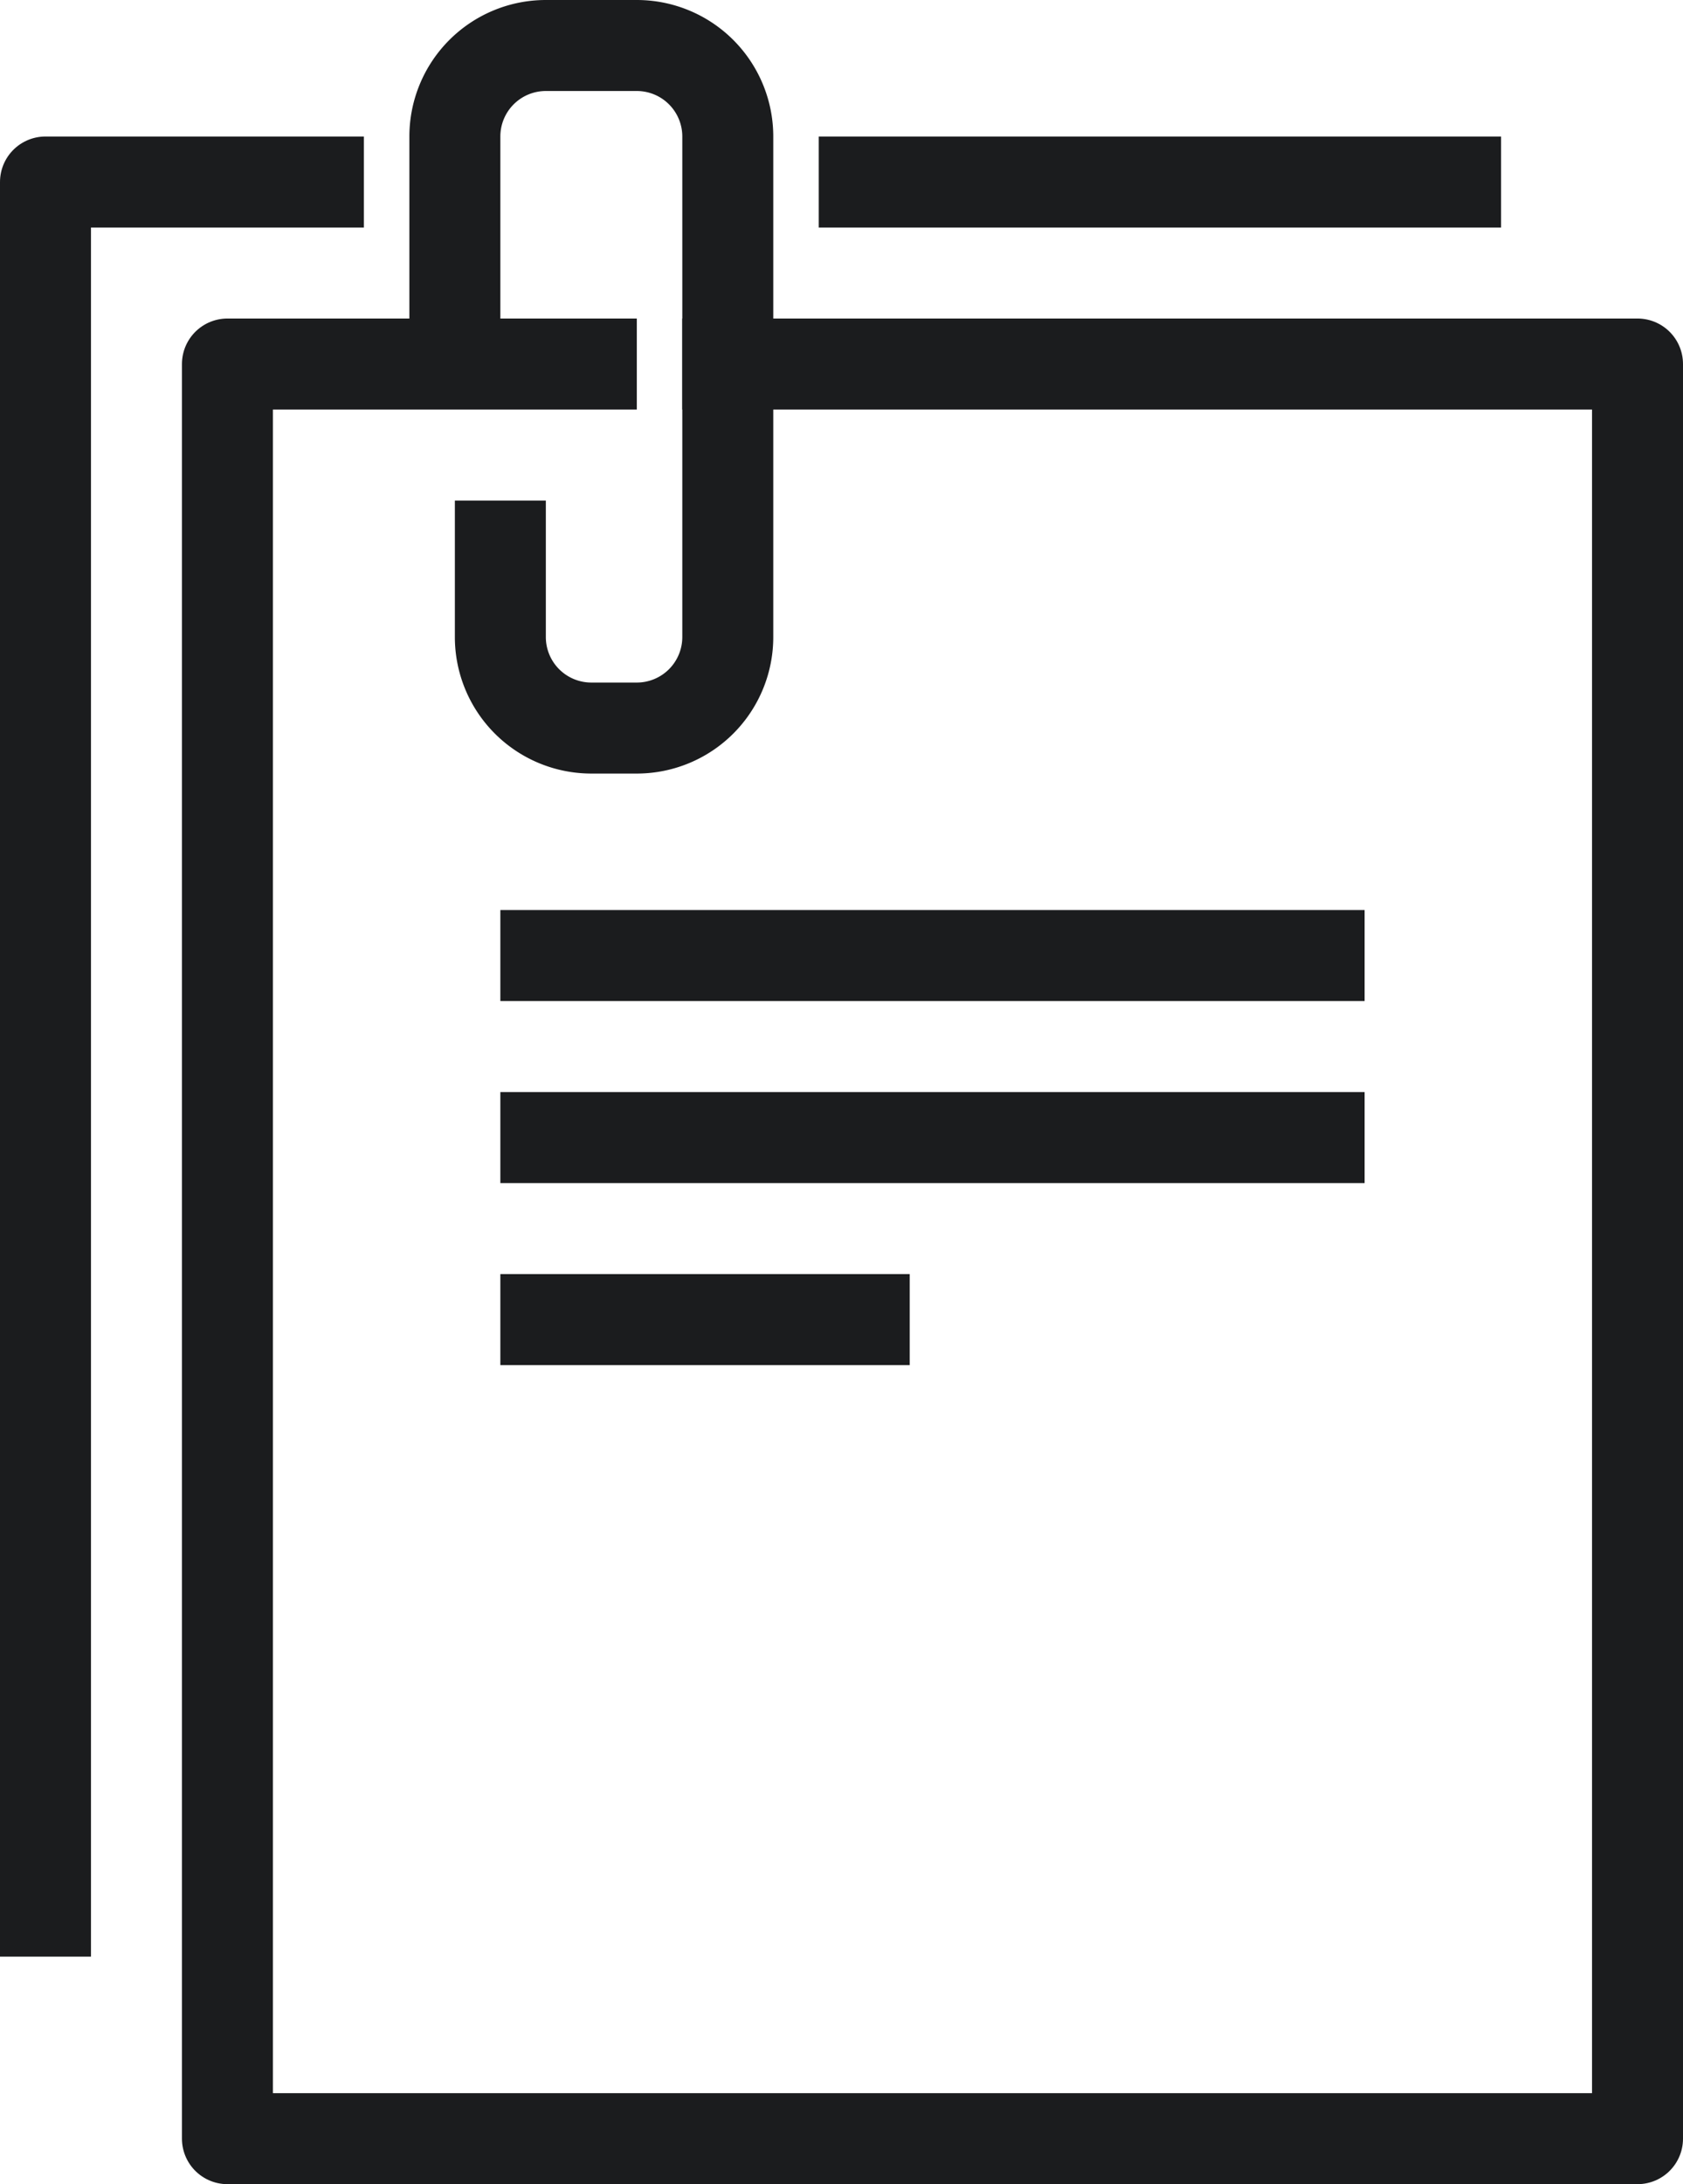 <svg id="Group_399" data-name="Group 399" xmlns="http://www.w3.org/2000/svg" xmlns:xlink="http://www.w3.org/1999/xlink" width="37" height="48" viewBox="0 0 37 48">
  <defs>
    <clipPath id="clip-path">
      <rect id="Rectangle_706" data-name="Rectangle 706" width="37" height="48" fill="none" stroke="#1b1c1e" stroke-width="1"/>
    </clipPath>
  </defs>
  <g id="Group_396" data-name="Group 396">
    <g id="Group_395" data-name="Group 395" clip-path="url(#clip-path)">
      <path id="Path_74" data-name="Path 74" d="M15,8H36V47H5V8h9" fill="none" stroke="#1b1c1e" stroke-linejoin="round" stroke-width="2"/>
      <line id="Line_121" data-name="Line 121" x2="15" transform="translate(18 4)" fill="none" stroke="#1b1c1e" stroke-linejoin="round" stroke-width="2"/>
      <path id="Path_75" data-name="Path 75" d="M1,43V4H8" fill="none" stroke="#1b1c1e" stroke-linejoin="round" stroke-width="2"/>
    </g>
  </g>
  <line id="Line_122" data-name="Line 122" x2="19" transform="translate(11 25)" fill="none" stroke="#1b1c1e" stroke-linejoin="round" stroke-width="2"/>
  <line id="Line_123" data-name="Line 123" x2="19" transform="translate(11 21)" fill="none" stroke="#1b1c1e" stroke-linejoin="round" stroke-width="2"/>
  <line id="Line_124" data-name="Line 124" x2="9" transform="translate(11 29)" fill="none" stroke="#1b1c1e" stroke-linejoin="round" stroke-width="2"/>
  <g id="Group_398" data-name="Group 398">
    <g id="Group_397" data-name="Group 397" clip-path="url(#clip-path)">
      <path id="Path_76" data-name="Path 76" d="M11,11v3a2,2,0,0,0,2,2h1a2,2,0,0,0,2-2V3a2,2,0,0,0-2-2H12a2,2,0,0,0-2,2V8" fill="none" stroke="#1b1c1e" stroke-linejoin="round" stroke-width="2"/>
    </g>
  </g>
</svg>
